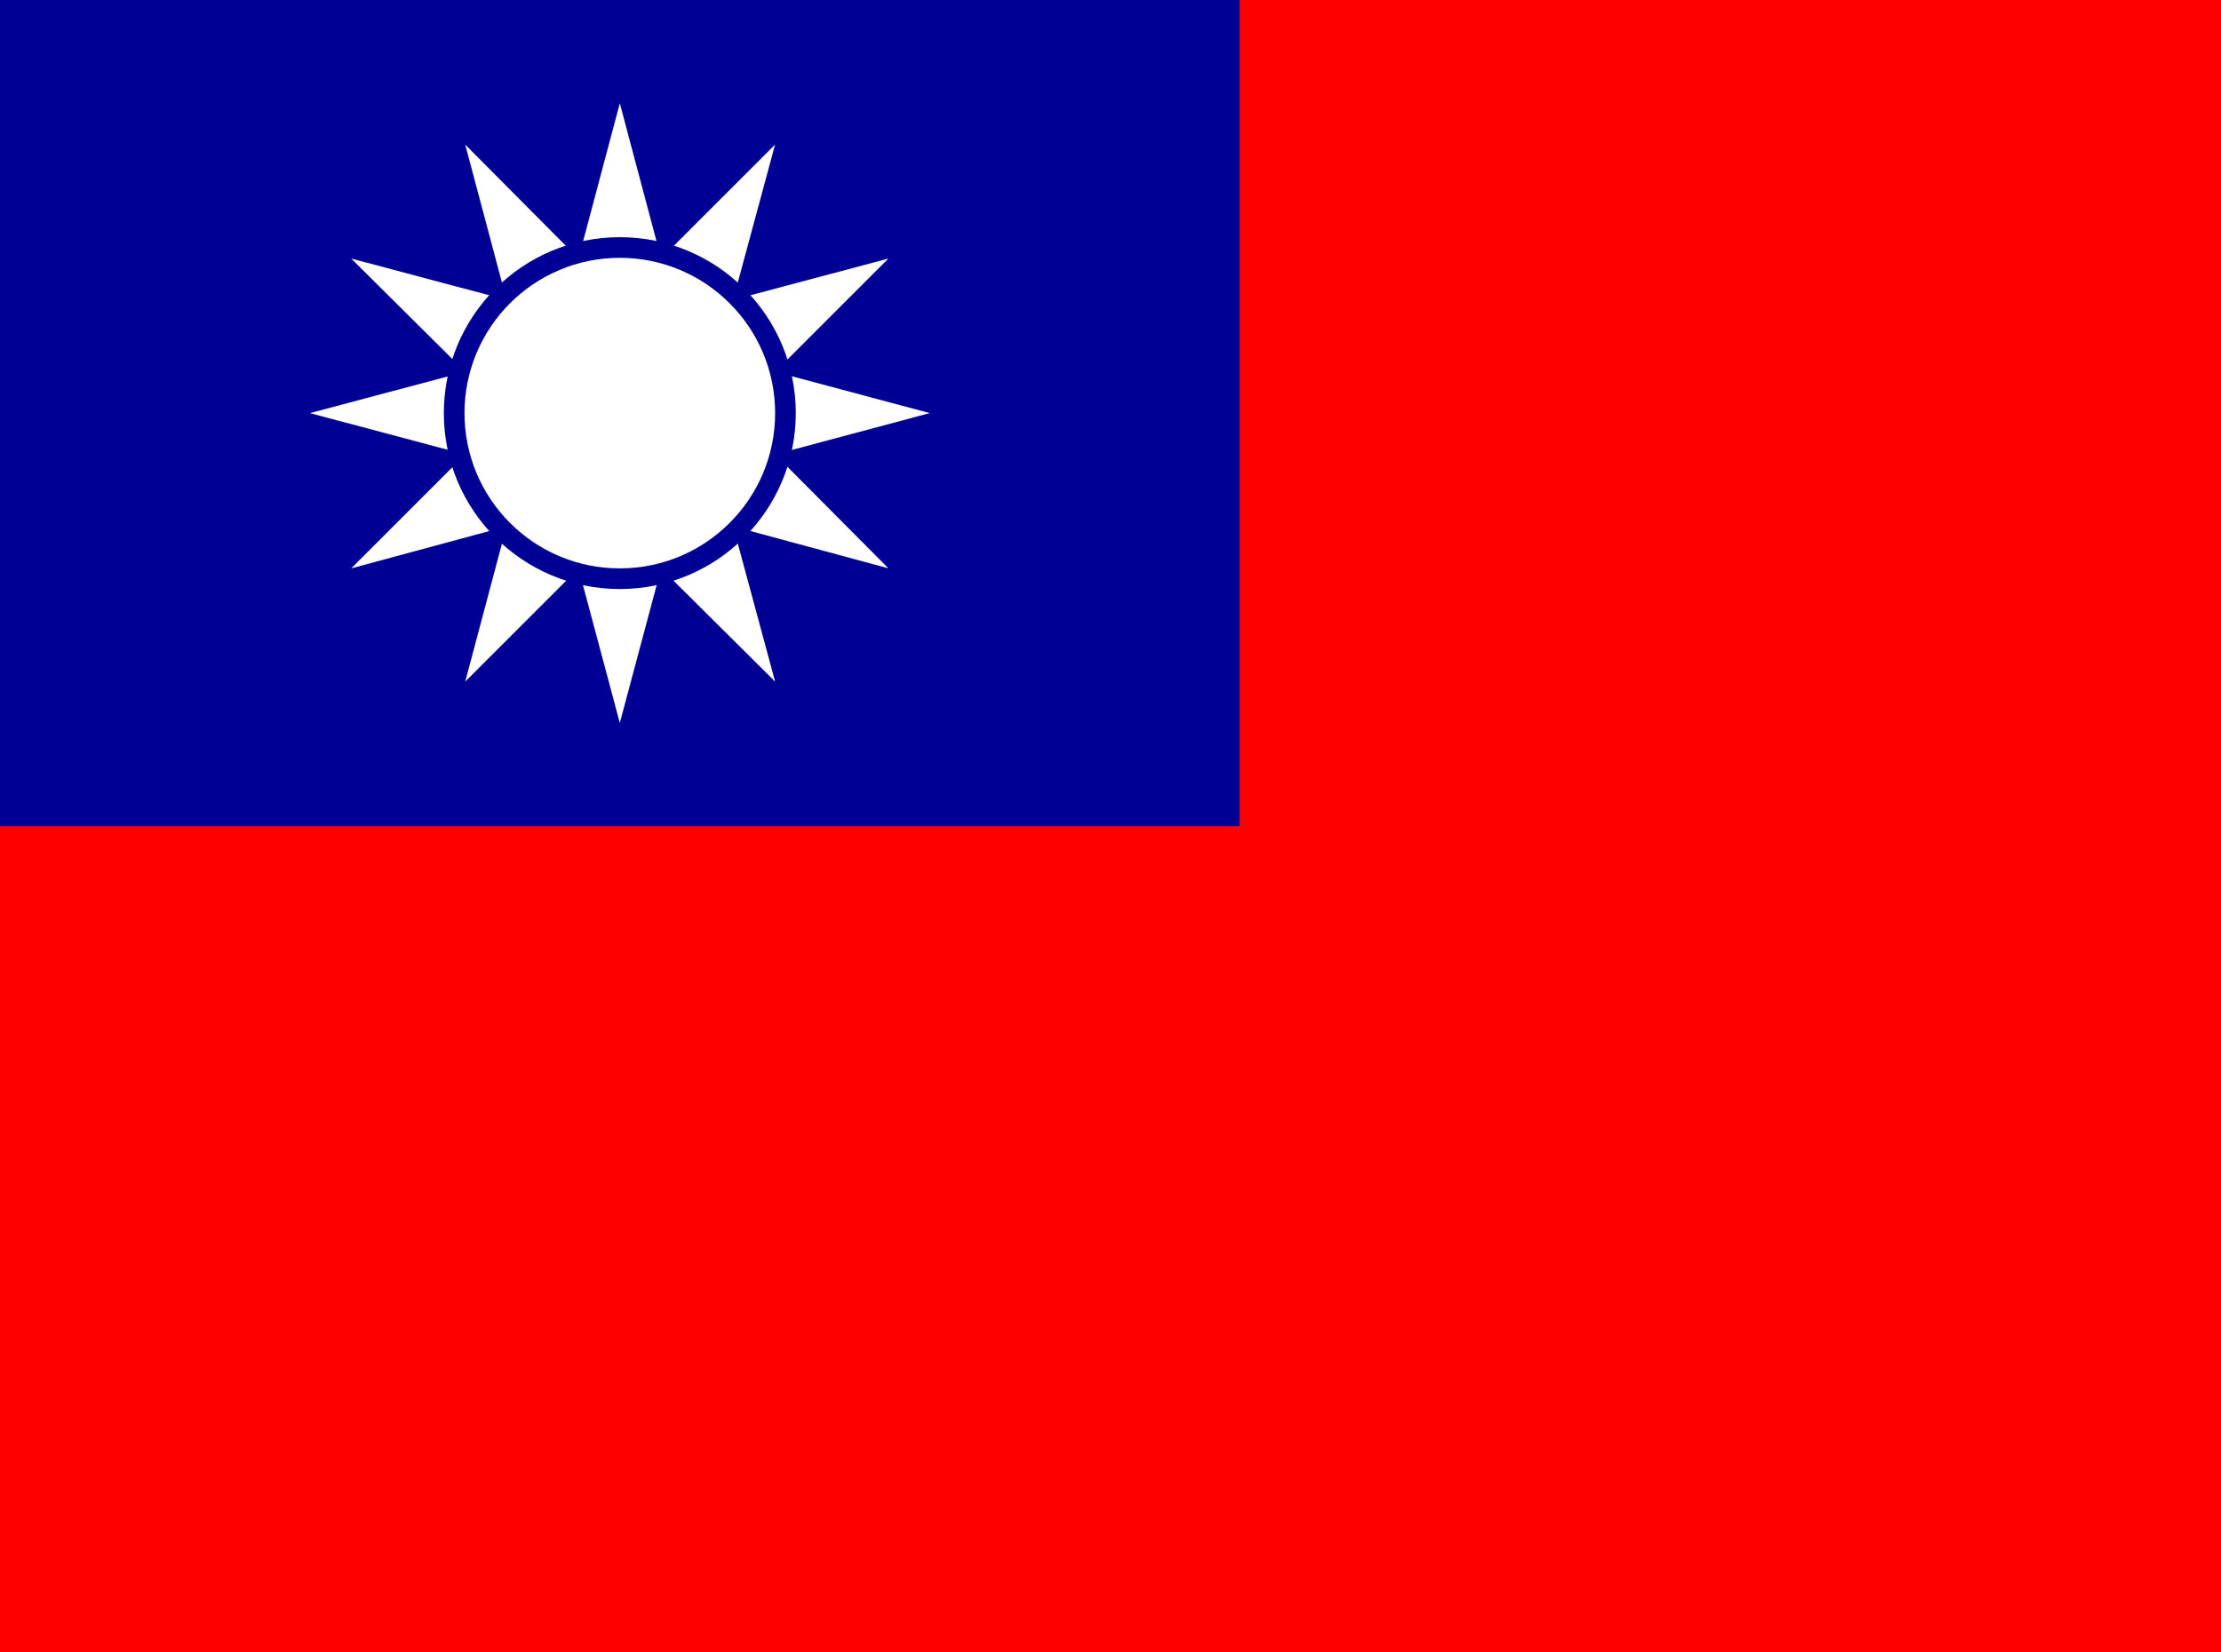 <!-- Generated by IcoMoon.io -->
<svg version="1.1" xmlns="http://www.w3.org/2000/svg" width="43" height="32" viewBox="0 0 43 32">
<title>tw</title>
<path fill="#f00" d="M0 0h48v32h-48z"></path>
<path fill="#000095" d="M0 0h24v16h-24z"></path>
<path fill="#fff" d="M10.267 8.46l-0.167 0.64 0.627 0.173-0.12-0.473zM13.393 8.8l-0.12 0.473 0.627-0.173-0.167-0.64zM10.607 7.2l-0.34 0.34 0.127 0.46z"></path>
<path fill="#fff" d="M10.393 8l-0.127 0.46 0.34 0.34z"></path>
<path fill="#fff" d="M10.267 7.54l-0.46 0.46 0.46 0.46 0.127-0.46zM11.2 9.393l0.34 0.34 0.46-0.127zM12.46 9.733l0.64 0.167 0.173-0.627-0.473 0.12z"></path>
<path fill="#fff" d="M12.8 9.393l0.473-0.12 0.12-0.473zM10.727 9.273l0.173 0.627 0.64-0.167-0.34-0.34zM12 9.607l0.46 0.127 0.34-0.34z"></path>
<path fill="#fff" d="M11.54 9.733l0.46 0.46 0.46-0.46-0.46-0.127zM10.727 6.727l-0.627 0.173 0.167 0.64 0.34-0.34zM10.607 8.8l0.12 0.473 0.473 0.12zM13.607 8l0.127-0.46-0.34-0.34z"></path>
<path fill="#fff" d="M11.2 6.607l-0.473 0.12-0.12 0.473zM13.393 7.2l-0.12-0.473-0.473-0.12zM13.733 8.46l0.46-0.46-0.46-0.46-0.127 0.46z"></path>
<path fill="#fff" d="M13.393 7.2l-0.593-0.593-0.8-0.213-0.8 0.213-0.593 0.593-0.213 0.8 0.213 0.8 0.593 0.593 0.8 0.213 0.8-0.213 0.593-0.593 0.213-0.8z"></path>
<path fill="#fff" d="M13.393 8.8l0.34-0.34-0.127-0.46zM13.733 7.54l0.167-0.64-0.627-0.173 0.12 0.473zM13.273 6.727l-0.173-0.627-0.64 0.167 0.34 0.34zM11.54 6.267l-0.64-0.167-0.173 0.627 0.473-0.12zM12 6.393l-0.46-0.127-0.34 0.34z"></path>
<path fill="#fff" d="M12.46 6.267l-0.46-0.46-0.46 0.46 0.46 0.127z"></path>
<path fill="#fff" d="M12.8 6.607l-0.34-0.34-0.46 0.127zM11.54 9.733l-0.64 0.167 0.3 1.107 0.8-0.813zM11.2 11.007l0.8 2.993 0.8-2.993-0.8-0.813zM10.727 9.273l-0.627-0.173-0.293 1.093 1.093-0.293z"></path>
<path fill="#fff" d="M9.807 10.193l-0.8 3.007 2.193-2.193-0.3-1.107zM9.007 8.8l-2.207 2.207 3.007-0.813 0.293-1.093z"></path>
<path fill="#fff" d="M10.267 8.46l-0.46-0.46-0.8 0.8 1.093 0.3zM10.267 7.54l-0.167-0.64-1.093 0.3 0.8 0.8z"></path>
<path fill="#fff" d="M9.007 7.2l-3.007 0.8 3.007 0.8 0.8-0.8zM15.007 8.8l-1.107 0.3 0.293 1.093 3.007 0.813z"></path>
<path fill="#fff" d="M13.273 9.273l-0.173 0.627 1.093 0.293-0.293-1.093zM12.46 9.733l-0.46 0.46 0.8 0.813 0.3-1.107zM13.733 8.46l0.167 0.64 1.107-0.3-0.813-0.8z"></path>
<path fill="#fff" d="M12.8 11.007l2.207 2.193-0.813-3.007-1.093-0.293zM13.273 6.727l0.627 0.173 0.293-1.093-1.093 0.293z"></path>
<path fill="#fff" d="M15.007 7.2l2.193-2.193-3.007 0.8-0.293 1.093zM14.193 5.807l0.813-3.007-2.207 2.207 0.3 1.093zM15.007 8.8l2.993-0.8-2.993-0.8-0.813 0.8z"></path>
<path fill="#fff" d="M13.733 7.54l0.46 0.46 0.813-0.8-1.107-0.3zM11.2 5.007l-2.193-2.207 0.8 3.007 1.093 0.293z"></path>
<path fill="#fff" d="M10.727 6.727l0.173-0.627-1.093-0.293 0.293 1.093z"></path>
<path fill="#fff" d="M9.807 5.807l-3.007-0.8 2.207 2.193 1.093-0.3zM12.46 6.267l0.64-0.167-0.3-1.093-0.8 0.8z"></path>
<path fill="#fff" d="M12.8 5.007l-0.8-3.007-0.8 3.007 0.8 0.8z"></path>
<path fill="#fff" d="M11.54 6.267l0.46-0.46-0.8-0.8-0.3 1.093z"></path>
<path fill="#000095" d="M15.407 8c0 1.881-1.525 3.407-3.407 3.407s-3.407-1.525-3.407-3.407c0-1.881 1.525-3.407 3.407-3.407s3.407 1.525 3.407 3.407z"></path>
<path fill="#fff" d="M15.007 8c0 1.661-1.346 3.007-3.007 3.007s-3.007-1.346-3.007-3.007c0-1.661 1.346-3.007 3.007-3.007s3.007 1.346 3.007 3.007z"></path>
</svg>
